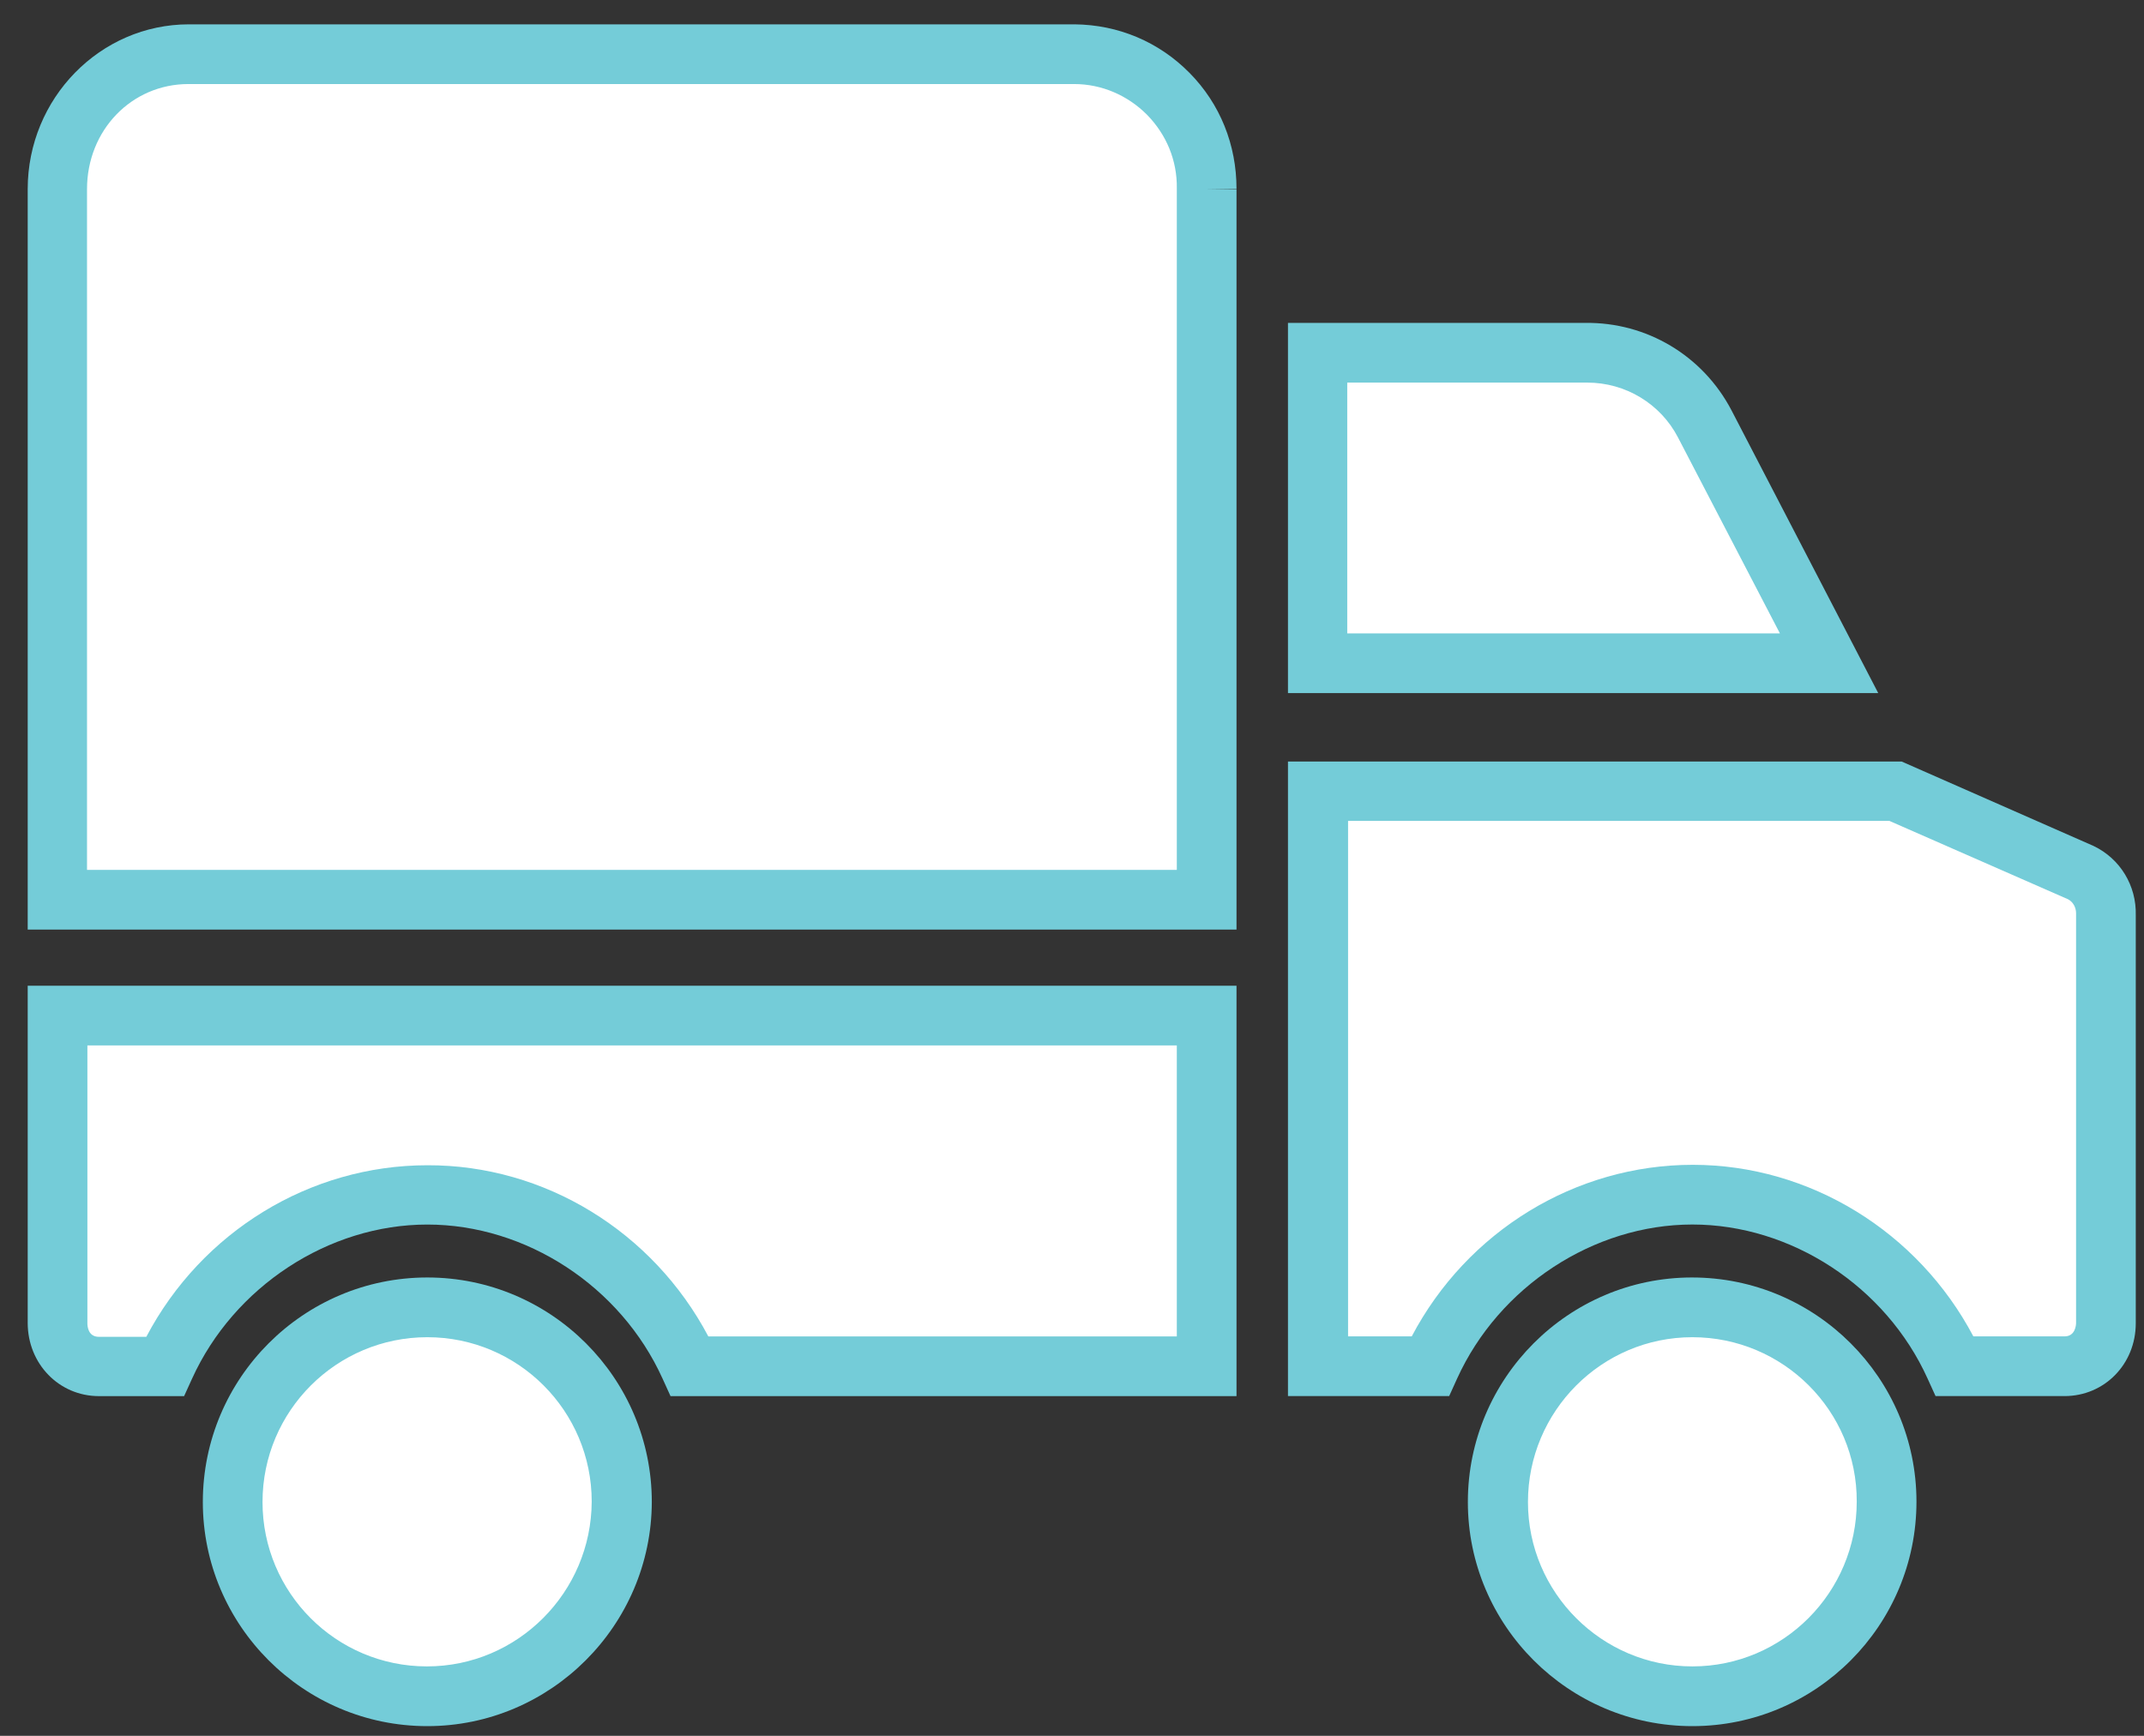 <svg width="63" height="51" viewBox="0 0 63 51" fill="none" xmlns="http://www.w3.org/2000/svg">
<rect x="0" y="0" width="63" height="51" fill="#333333" stroke="none"/>
<circle cx="49.879" cy="44.124" r="5.584" fill="white"/>
<circle cx="12.556" cy="44.124" r="5.584" fill="white"/>
<path d="M2.11 30.312V39.591H5.114C5.582 38.1 7.731 35.119 12.591 35.119C17.45 35.119 19.911 38.456 20.534 40.125H35.62V30.312H2.11Z" fill="white"/>
<path d="M35.42 26.373H2.11C1.977 20.654 1.71 8.443 1.71 5.346C1.71 2.249 4.202 1.608 5.448 1.674H31.882C34.605 1.674 35.375 4.434 35.42 5.813V26.373Z" fill="white"/>
<path d="M38.898 10.637V19.338H53.834L49.786 11.8L47.552 10.637H38.898Z" fill="white"/>
<path d="M38.805 23.479V40.089H41.922C43.085 38.476 46.324 35.25 49.972 35.25C53.62 35.25 56.579 38.476 57.602 40.089H60.348L61.697 39.531V26.084L55.881 23.479H38.805Z" fill="white"/>
<path d="M36.334 41.019H19.703L19.469 40.505C18.241 37.791 15.457 35.978 12.556 35.978C9.656 35.978 6.872 37.803 5.644 40.505L5.41 41.019H2.907C1.738 41.019 0.814 40.072 0.814 38.867V28.961H36.334V41.019ZM20.814 39.265H34.58V30.715H2.568V38.879C2.568 38.949 2.58 39.277 2.907 39.277H4.299C5.925 36.189 9.106 34.236 12.556 34.236C16.007 34.224 19.188 36.189 20.814 39.265Z" fill="#74CCD8"/>
<path d="M12.556 50.715C8.919 50.715 5.96 47.755 5.96 44.13C5.96 40.492 8.919 37.533 12.556 37.533C16.194 37.533 19.153 40.492 19.153 44.13C19.141 47.755 16.182 50.715 12.556 50.715ZM12.556 39.288C9.89 39.288 7.714 41.451 7.714 44.13C7.714 46.796 9.878 48.96 12.545 48.96C15.211 48.96 17.375 46.785 17.387 44.118C17.387 41.451 15.223 39.288 12.556 39.288Z" fill="#74CCD8"/>
<path d="M60.664 41.018H56.875L56.641 40.504C55.413 37.79 52.629 35.977 49.729 35.977C46.828 35.977 44.044 37.802 42.816 40.504L42.583 41.018H37.846V22.375H55.881L61.518 24.855C62.302 25.229 62.781 26.024 62.758 26.89V38.878C62.758 40.083 61.834 41.018 60.664 41.018ZM57.986 39.264H60.664C60.98 39.264 61.004 38.936 61.004 38.866V26.831C61.004 26.667 60.922 26.504 60.77 26.422L55.518 24.118H39.612V39.264H41.483C43.109 36.176 46.29 34.223 49.74 34.223C53.179 34.223 56.36 36.188 57.986 39.264Z" fill="#74CCD8"/>
<path d="M55.191 20.364H37.846V9.487H46.583C48.384 9.463 50.033 10.446 50.875 12.048L55.191 20.364ZM39.6 18.61H52.302L49.308 12.855C48.793 11.861 47.764 11.241 46.641 11.241H46.583H39.588V18.61H39.6Z" fill="#74CCD8"/>
<path d="M36.334 27.311H0.814V5.557C0.814 2.89 2.942 0.715 5.551 0.715H31.574C32.861 0.727 34.054 1.229 34.954 2.142C35.855 3.054 36.334 4.259 36.334 5.545L35.457 5.557H36.334V27.311ZM2.568 25.557H34.58V5.534C34.592 4.715 34.276 3.955 33.703 3.37C33.13 2.797 32.369 2.469 31.562 2.469H5.539C3.866 2.469 2.557 3.826 2.557 5.557V25.557H2.568Z" fill="#74CCD8"/>
<path d="M49.729 50.715C46.091 50.715 43.132 47.755 43.132 44.13C43.132 40.492 46.091 37.533 49.717 37.533C53.355 37.533 56.314 40.492 56.314 44.118C56.314 47.755 53.366 50.715 49.729 50.715ZM49.729 39.288C47.062 39.288 44.898 41.463 44.898 44.13C44.898 46.796 47.074 48.96 49.729 48.96V49.837V48.96C52.395 48.96 54.559 46.785 54.559 44.118C54.571 41.451 52.395 39.288 49.729 39.288Z" fill="#74CCD8"/>
</svg>
